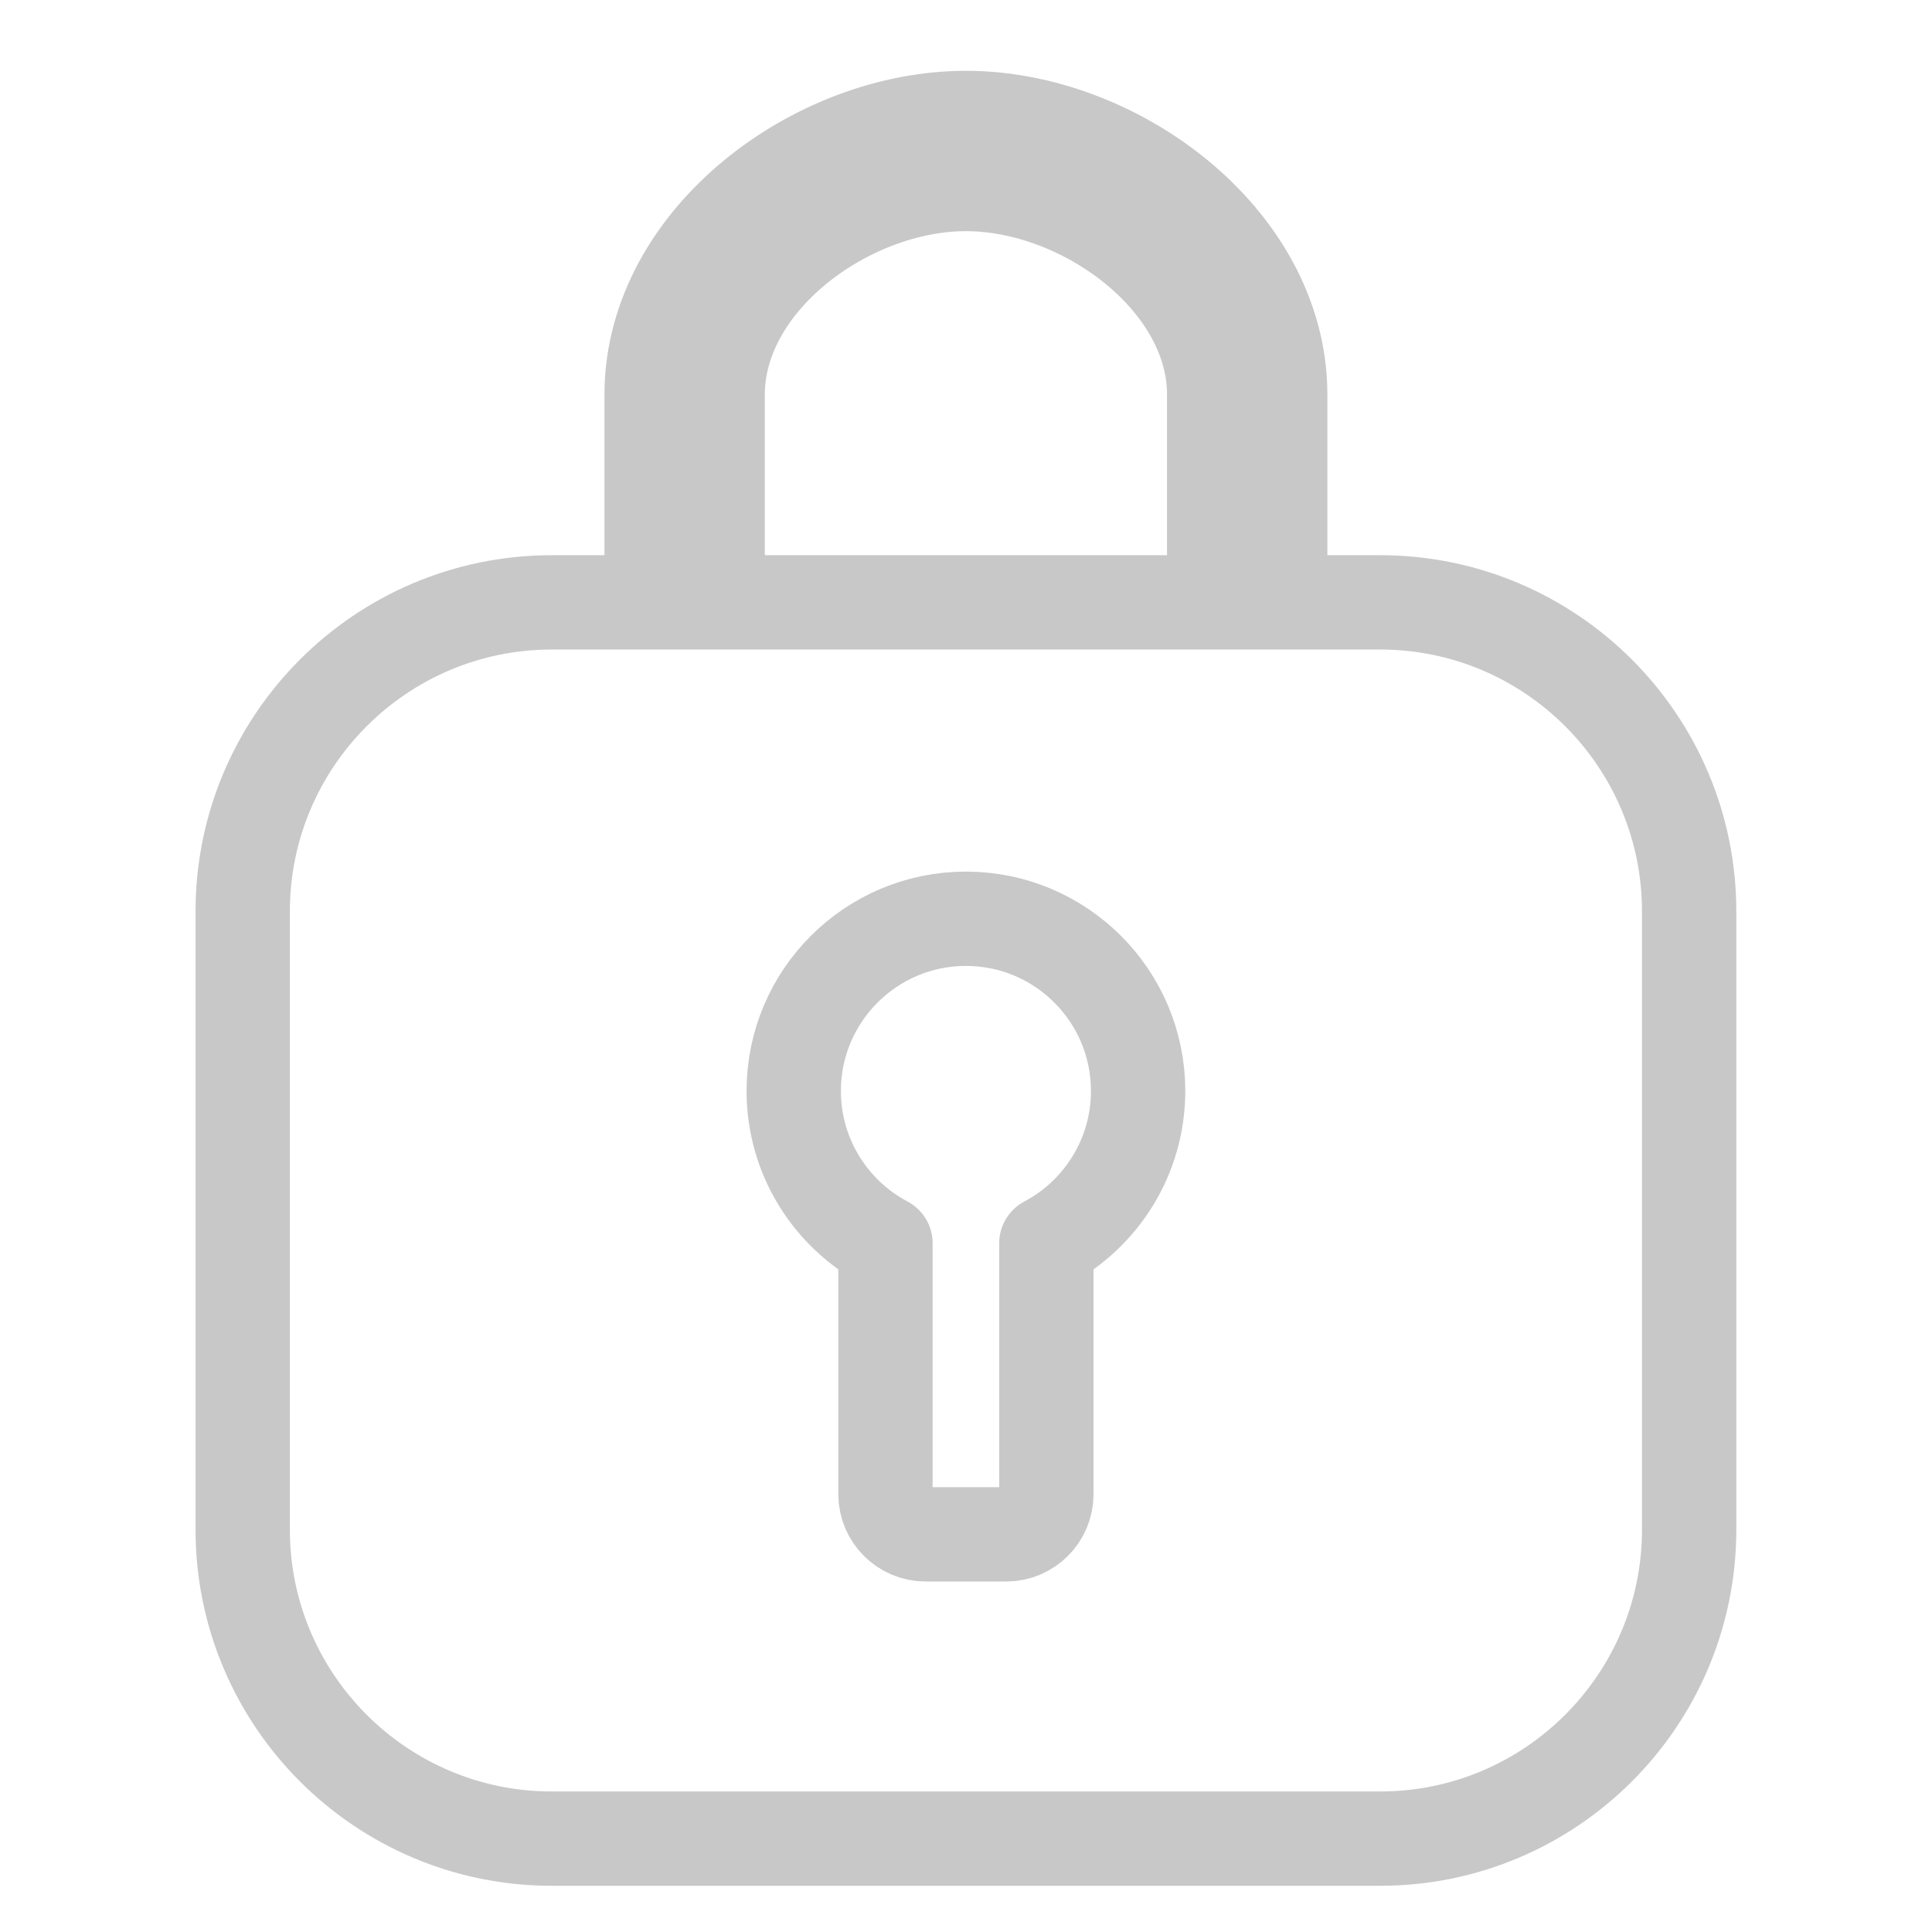 <?xml version="1.0" encoding="UTF-8" standalone="no"?><!DOCTYPE svg PUBLIC "-//W3C//DTD SVG 1.1//EN" "http://www.w3.org/Graphics/SVG/1.1/DTD/svg11.dtd"><svg width="100%" height="100%" viewBox="0 0 4267 4267" version="1.1" xmlns="http://www.w3.org/2000/svg" xmlns:xlink="http://www.w3.org/1999/xlink" xml:space="preserve" xmlns:serif="http://www.serif.com/" style="fill-rule:evenodd;clip-rule:evenodd;stroke-linejoin:round;stroke-miterlimit:1.5;"><g id="Layer9"><path d="M1512.08,1330.37l0,-458.87c0,-296.95 324.301,-538.035 621.25,-538.035c296.95,0 621.25,241.085 621.25,538.035l0,458.87" style="fill:none;stroke:#c8c8c8;stroke-width:354.17px;"/><path d="M3730.64,2012.98c-0,-376.739 -305.864,-682.603 -682.603,-682.603l-1829.4,-0c-376.739,-0 -682.603,305.864 -682.603,682.603l-0,1365.21c-0,376.739 305.864,682.603 682.603,682.603l1829.4,0c376.739,0 682.603,-305.864 682.603,-682.603l-0,-1365.21Zm-1419.61,732.763c120.465,-63.837 202.611,-190.533 202.611,-336.265c0,-209.897 -170.41,-380.306 -380.307,-380.306c-209.897,-0 -380.306,170.409 -380.306,380.306c-0,145.732 82.146,272.428 202.61,336.265l0,554.165c0,49.037 39.812,88.848 88.848,88.848l177.696,0c49.037,0 88.848,-39.811 88.848,-88.848l0,-554.165Z" style="fill:none;stroke:#c8c8c8;stroke-width:208.33px;stroke-linecap:round;"/></g></svg>